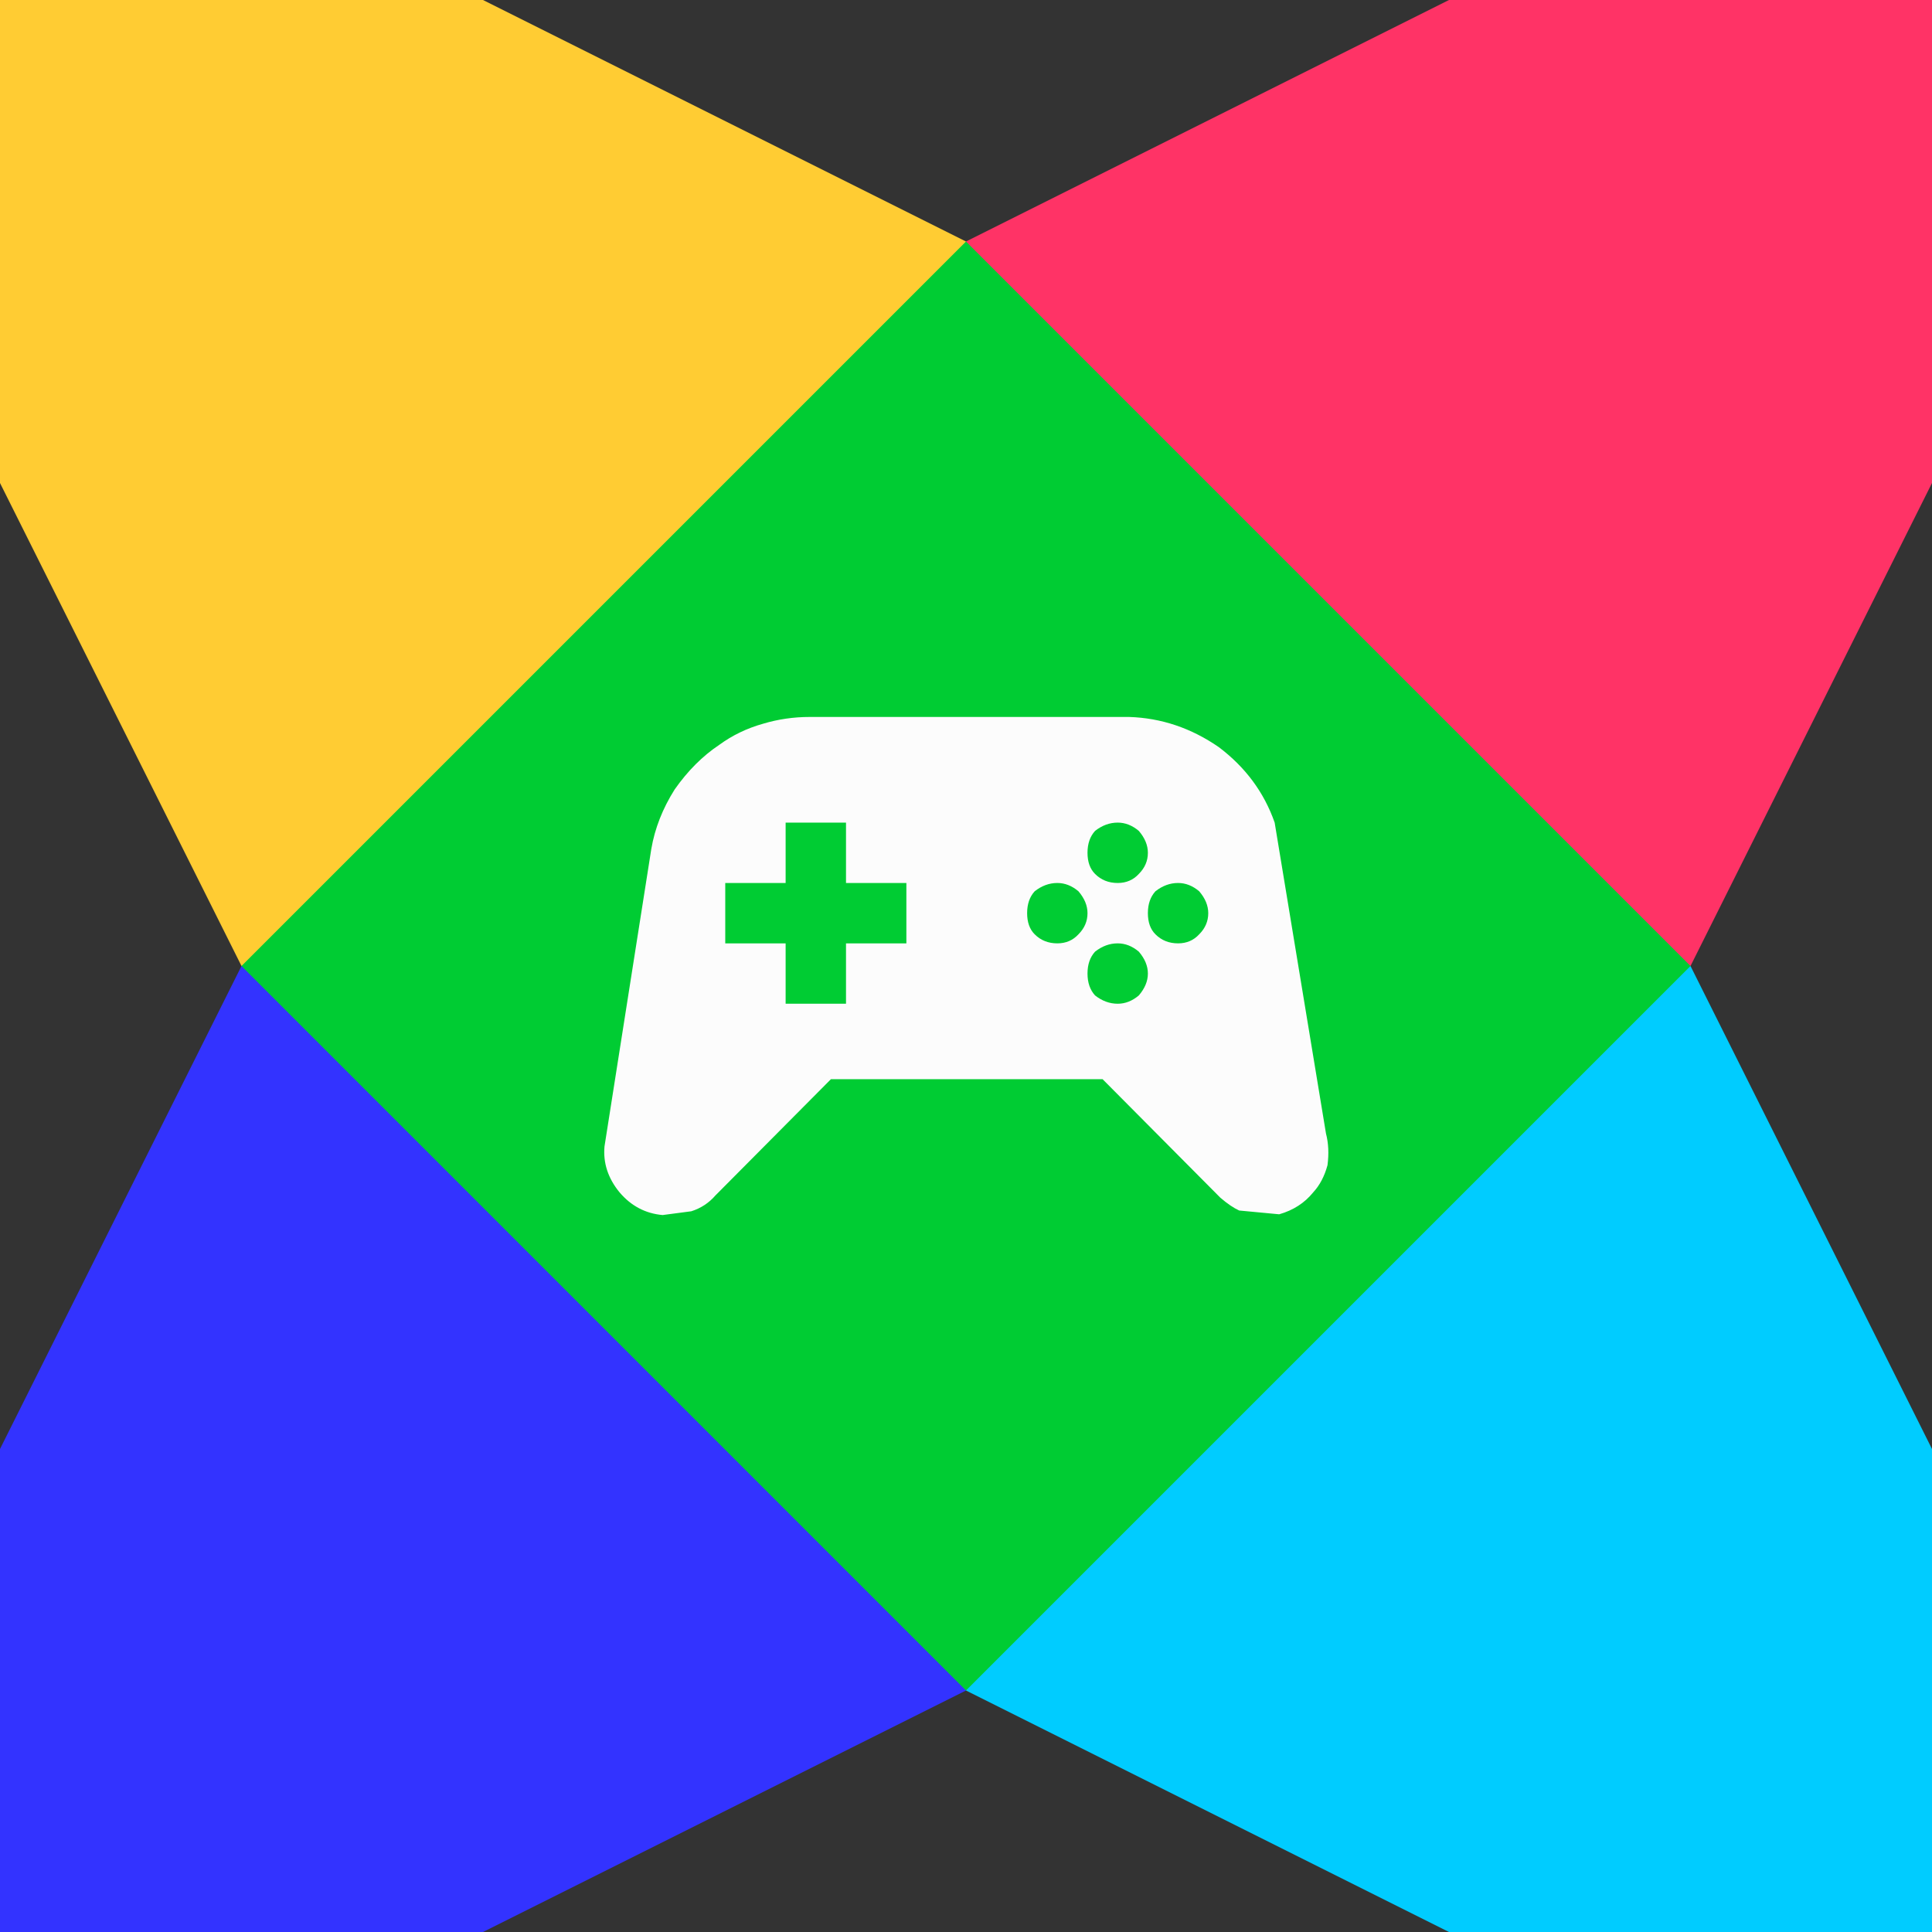
<svg xmlns="http://www.w3.org/2000/svg" version="1.1" xmlns:xlink="http://www.w3.org/1999/xlink" preserveAspectRatio="none" x="0px" y="0px" width="128px" height="128px" viewBox="0 0 128 128">
<rect x="0" y="0" width="128" height="128" fill="#333333" stroke="none"/>
<defs>
<g id="logo_0_Layer0_0_FILL">
<path fill="#00CC33" stroke="none" d="
M 16 16
L 16 112 112 112 112 16 16 16 Z"/>
</g>

<g id="logo_0_Layer0_1_FILL">
<path fill="#FFCC33" stroke="none" d="
M 0 0
L 0 32 16 64 64 16 32 0 0 0 Z"/>
</g>

<g id="logo_0_Layer0_2_FILL">
<path fill="#FF3366" stroke="none" d="
M 128 32
L 128 0 96 0 64 16 112 64 128 32 Z"/>
</g>

<g id="logo_0_Layer0_3_FILL">
<path fill="#3333FF" stroke="none" d="
M 16 64
L 0 96 0 128 32 128 64 112 16 64 Z"/>
</g>

<g id="logo_0_Layer0_4_FILL">
<path fill="#00CCFF" stroke="none" d="
M 128 96
L 112 64 64 112 96 128 128 128 128 96 Z"/>
</g>

<g id="Layer0_1_MEMBER_0_FILL">
<path fill="#FCFCFC" stroke="none" d="
M 48.7 16
Q 45.95 14.1 42.75 14
L 21.6 14
Q 20 14 18.5 14.45 16.9 14.9 15.6 15.85 13.95 16.95 12.65 18.8 11.45 20.7 11.1 22.75
L 8 42.45
Q 7.85 44.1 9 45.5 10.15 46.85 11.85 47
L 13.75 46.75
Q 14.7 46.45 15.35 45.7
L 23 38 41 38 48.8 45.85
Q 49.5 46.45 50.05 46.7
L 52.7 46.95
Q 54.1 46.55 54.95 45.5 55.6 44.8 55.9 43.7 56.05 42.55 55.8 41.6
L 52.4 21
Q 51.35 18 48.7 16
M 44 23
Q 44 23.8 43.4 24.4 42.85 25 42 25 41.1 25 40.5 24.4 40 23.9 40 23 40 22.1 40.5 21.55 41.2 21 42 21 42.75 21 43.4 21.55 44 22.25 44 23
M 48 27
Q 48 27.8 47.4 28.4 46.85 29 46 29 45.1 29 44.5 28.4 44 27.9 44 27 44 26.1 44.5 25.55 45.2 25 46 25 46.75 25 47.4 25.55 48 26.25 48 27
M 42 29
Q 42.75 29 43.4 29.55 44 30.25 44 31 44 31.75 43.4 32.45 42.75 33 42 33 41.2 33 40.5 32.45 40 31.9 40 31 40 30.1 40.5 29.55 41.2 29 42 29
M 20 33
L 20 29 16 29 16 25 20 25 20 21 24 21 24 25 28 25 28 29 24 29 24 33 20 33
M 40 27
Q 40 27.8 39.4 28.4 38.85 29 38 29 37.1 29 36.5 28.4 36 27.9 36 27 36 26.1 36.5 25.55 37.2 25 38 25 38.75 25 39.4 25.55 40 26.25 40 27 Z"/>
</g>
</defs>

<g transform="matrix( 1, 0, 0, 1, 0,0) ">
<g transform="matrix( 1, 0, 0, 1, 0,0) ">
<use xlink:href="#logo_0_Layer0_0_FILL"/>
</g>

<g transform="matrix( 1, 0, 0, 1, 0,0) ">
<use xlink:href="#logo_0_Layer0_1_FILL"/>
</g>

<g transform="matrix( 1, 0, 0, 1, 0,0) ">
<use xlink:href="#logo_0_Layer0_2_FILL"/>
</g>

<g transform="matrix( 1, 0, 0, 1, 0,0) ">
<use xlink:href="#logo_0_Layer0_3_FILL"/>
</g>

<g transform="matrix( 1, 0, 0, 1, 0,0) ">
<use xlink:href="#logo_0_Layer0_4_FILL"/>
</g>
</g>

<g transform="matrix( 1, 0, 0, 1, 32.05,33.5) ">
<use xlink:href="#Layer0_1_MEMBER_0_FILL"/>
</g>
</svg>
